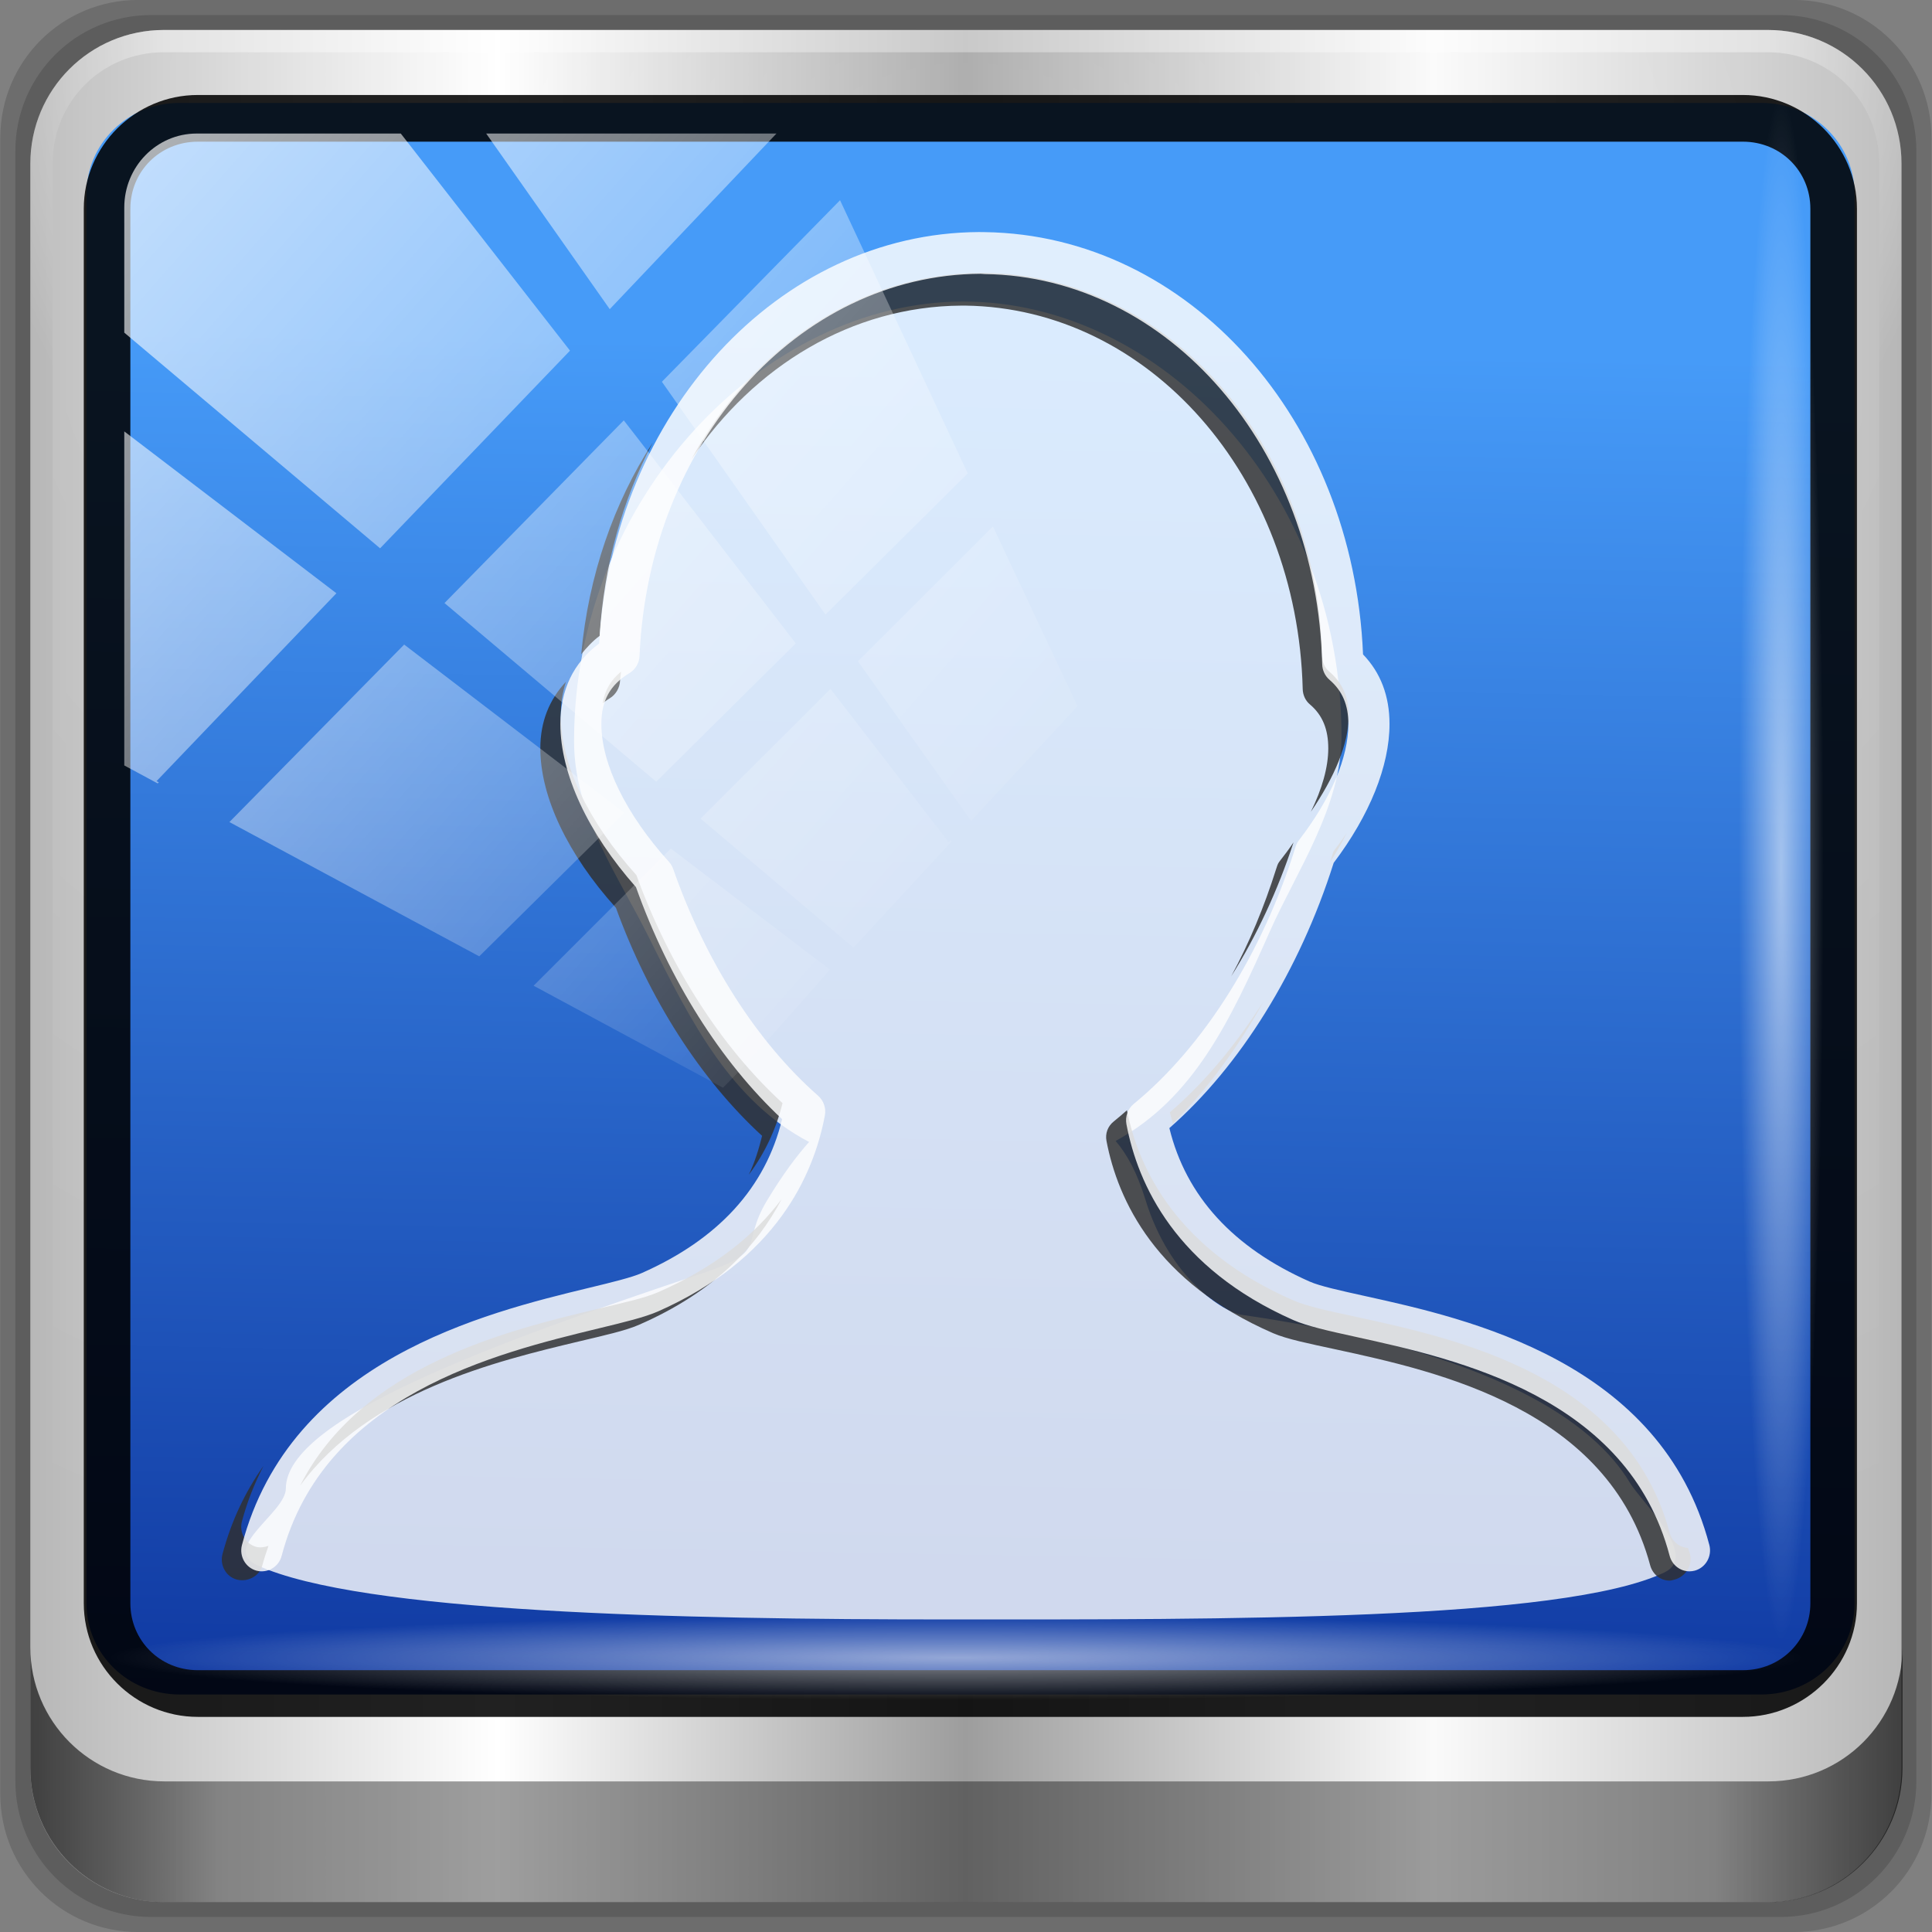 <?xml version="1.0" encoding="UTF-8" standalone="no"?>
<!-- Created with Inkscape (http://www.inkscape.org/) -->

<svg
   xmlns:dc="http://purl.org/dc/elements/1.1/"
   xmlns:cc="http://creativecommons.org/ns#"
   xmlns:rdf="http://www.w3.org/1999/02/22-rdf-syntax-ns#"
   xmlns:svg="http://www.w3.org/2000/svg"
   xmlns="http://www.w3.org/2000/svg"
   xmlns:xlink="http://www.w3.org/1999/xlink"
   xmlns:sodipodi="http://sodipodi.sourceforge.net/DTD/sodipodi-0.dtd"
   xmlns:inkscape="http://www.inkscape.org/namespaces/inkscape"
   width="96"
   height="96"
   id="svg5023"
   version="1.1"
   inkscape:version="0.92.2 5c3e80d, 2017-08-06"
   sodipodi:docname="social.svg">
  <rect width="100%" height="100%" fill="#808080" stroke="none"/>
  <defs
     id="defs5025">
    <linearGradient
       inkscape:collect="always"
       id="linearGradient4133">
      <stop
         style="stop-color:#ffffff;stop-opacity:1;"
         offset="0"
         id="stop4135" />
      <stop
         style="stop-color:#ffffff;stop-opacity:0;"
         offset="1"
         id="stop4137" />
    </linearGradient>
    <linearGradient
       id="linearGradient5700">
      <stop
         id="stop5702"
         offset="0"
         style="stop-color:#ffffff;stop-opacity:0;" />
      <stop
         style="stop-color:#ffffff;stop-opacity:0.851;"
         offset="0.029"
         id="stop5704" />
      <stop
         id="stop5706"
         offset="0.052"
         style="stop-color:#ffffff;stop-opacity:0;" />
      <stop
         style="stop-color:#ffffff;stop-opacity:0;"
         offset="0.966"
         id="stop5712" />
      <stop
         style="stop-color:#ffffff;stop-opacity:0.851;"
         offset="0.979"
         id="stop5710" />
      <stop
         id="stop5708"
         offset="1"
         style="stop-color:#ffffff;stop-opacity:0;" />
    </linearGradient>
    <linearGradient
       inkscape:collect="always"
       id="linearGradient3888-8-4-8-4-6-9-0-8-7-9">
      <stop
         style="stop-color:#ffffff;stop-opacity:1;"
         offset="0"
         id="stop3890-4-7-9-5-7-0-8-8-8-6" />
      <stop
         style="stop-color:#ffffff;stop-opacity:0;"
         offset="1"
         id="stop3892-5-8-2-8-3-3-3-06-4-4" />
    </linearGradient>
    <linearGradient
       id="linearGradient3921">
      <stop
         style="stop-color:#1039a2;stop-opacity:1"
         offset="0"
         id="stop3923" />
      <stop
         style="stop-color:#469bf8;stop-opacity:1"
         offset="1"
         id="stop3925" />
    </linearGradient>
    <linearGradient
       inkscape:collect="always"
       id="linearGradient3888-8-4-8-6">
      <stop
         style="stop-color:#ffffff;stop-opacity:1;"
         offset="0"
         id="stop3890-4-7-9-7" />
      <stop
         style="stop-color:#ffffff;stop-opacity:0;"
         offset="1"
         id="stop3892-5-8-2-7" />
    </linearGradient>
    <linearGradient
       id="linearGradient4091-0-3-0-7">
      <stop
         style="stop-color:#ffffff;stop-opacity:1;"
         offset="0"
         id="stop4093-3-6-4-2" />
      <stop
         id="stop4099-6-1-8-3"
         offset="0.8"
         style="stop-color:#ffffff;stop-opacity:1;" />
      <stop
         style="stop-color:#ffffff;stop-opacity:0;"
         offset="1"
         id="stop4095-1-0-7-9" />
    </linearGradient>
    <linearGradient
       id="linearGradient3832-0-6-1-1">
      <stop
         style="stop-color:#000000;stop-opacity:1;"
         offset="0"
         id="stop3834-6-3-7-1" />
      <stop
         id="stop3872-2-4"
         offset="0.1"
         style="stop-color:#000000;stop-opacity:0.588;" />
      <stop
         style="stop-color:#000000;stop-opacity:0.588;"
         offset="0.9"
         id="stop3844-6-2-7-6" />
      <stop
         style="stop-color:#000000;stop-opacity:1;"
         offset="1"
         id="stop3836-5-0-2-9" />
    </linearGradient>
    <linearGradient
       inkscape:collect="always"
       xlink:href="#linearGradient6139-0"
       id="linearGradient3923"
       x1="6"
       y1="47"
       x2="90"
       y2="47"
       gradientUnits="userSpaceOnUse" />
    <linearGradient
       id="linearGradient6139-0">
      <stop
         id="stop6141-2"
         offset="0"
         style="stop-color:#b7b7b7;stop-opacity:1;" />
      <stop
         style="stop-color:#ffffff;stop-opacity:1;"
         offset="0.25"
         id="stop6151-0" />
      <stop
         style="stop-color:#9d9d9d;stop-opacity:1;"
         offset="0.5"
         id="stop6147-1" />
      <stop
         id="stop6149-4"
         offset="0.75"
         style="stop-color:#fafafa;stop-opacity:1;" />
      <stop
         id="stop6143-4"
         offset="1"
         style="stop-color:#b7b7b7;stop-opacity:1;" />
    </linearGradient>
    <linearGradient
       inkscape:collect="always"
       xlink:href="#linearGradient6139-0"
       id="linearGradient4071"
       gradientUnits="userSpaceOnUse"
       gradientTransform="matrix(1.135,0,0,1.134,-40.037,-46.788)"
       x1="6"
       y1="47"
       x2="90"
       y2="47" />
    <radialGradient
       inkscape:collect="always"
       xlink:href="#linearGradient3888-8-4-8-6"
       id="radialGradient4073"
       gradientUnits="userSpaceOnUse"
       gradientTransform="matrix(0,1.838,-2.314,0,28.84,-321.742)"
       cx="158"
       cy="6.213"
       fx="158"
       fy="6.213"
       r="41" />
    <radialGradient
       inkscape:collect="always"
       xlink:href="#linearGradient4091-0-3-0-7"
       id="radialGradient4075"
       gradientUnits="userSpaceOnUse"
       gradientTransform="matrix(-1.217,0,0,-0.992,72.892,-67.903)"
       cx="48"
       cy="-27"
       fx="48"
       fy="-27"
       r="42" />
    <linearGradient
       inkscape:collect="always"
       xlink:href="#linearGradient4213-7"
       id="linearGradient4767"
       gradientUnits="userSpaceOnUse"
       x1="2.771"
       y1="-28.642"
       x2="50.528"
       y2="14.514" />
    <linearGradient
       inkscape:collect="always"
       id="linearGradient4213-7">
      <stop
         style="stop-color:#ffffff;stop-opacity:1;"
         offset="0"
         id="stop4215-6" />
      <stop
         style="stop-color:#ffffff;stop-opacity:0;"
         offset="1"
         id="stop4217-5" />
    </linearGradient>
    <clipPath
       clipPathUnits="userSpaceOnUse"
       id="clipPath4156-4">
      <path
         style="opacity:0.6;fill:#ffffff;fill-opacity:1;stroke:none"
         d="m 27.046,-55.695 -14.214,13.321 0.061,0 15.653,21.771 10.231,-10.546 C 38.562,-32.302 27.468,-54.819 27.046,-55.695 z M 9.647,-39.383 -5.241,-25.321 15.988,-7.806 26.372,-18.383 9.647,-39.383 z m 31.491,12.951 -9.741,9.714 8.945,12.458 7.781,-7.555 -6.984,-14.617 z m -49.84,4.379 -13.754,12.982 26.283,13.846 0.061,-0.062 -0.123,-0.062 L 13.599,-5.401 -8.702,-22.053 z m 38.015,7.401 -9.803,9.775 11.579,9.559 7.628,-7.401 -8.669,-11.009 -0.735,-0.925 z m 20.187,5.674 -7.383,7.216 6.188,8.542 5.82,-6.137 -4.626,-9.621 z m -32.195,6.322 -9.557,9.498 13.662,7.185 7.934,-7.678 -12.039,-9.004 z m 23.312,2.374 -7.107,6.938 8.363,6.907 5.361,-5.674 -0.061,-0.092 -0.092,0.123 -6.464,-8.203 z m -8.73,8.542 -7.505,7.339 10.354,5.458 c 1.397,-1.321 5.675,-6.123 5.851,-6.322 L 31.886,8.26 z"
         id="path4158-0"
         inkscape:connector-curvature="0" />
    </clipPath>
    <linearGradient
       inkscape:collect="always"
       xlink:href="#linearGradient3888-8-4-8-4-6-9-0-8-7-9"
       id="linearGradient4112"
       gradientUnits="userSpaceOnUse"
       gradientTransform="matrix(1.138,0,0,1.142,-40.393,-45.011)"
       x1="45.999"
       y1="42.064"
       x2="76.198"
       y2="29.454" />
    <linearGradient
       inkscape:collect="always"
       xlink:href="#linearGradient3832-0-6-1-1"
       id="linearGradient4129"
       x1="1.5"
       y1="88.172"
       x2="94.5"
       y2="88.172"
       gradientUnits="userSpaceOnUse" />
    <radialGradient
       inkscape:collect="always"
       xlink:href="#linearGradient4133"
       id="radialGradient4139"
       cx="13.948"
       cy="44.893"
       fx="13.948"
       fy="44.893"
       r="43.199"
       gradientTransform="matrix(1,0,0,0.05,0,39.432)"
       gradientUnits="userSpaceOnUse" />
    <radialGradient
       inkscape:collect="always"
       xlink:href="#linearGradient4133"
       id="radialGradient4143"
       gradientUnits="userSpaceOnUse"
       gradientTransform="matrix(0.91,0,0,0.05,-11.185,-58.258)"
       cx="13.948"
       cy="44.893"
       fx="13.948"
       fy="44.893"
       r="43.199" />
    <linearGradient
       inkscape:collect="always"
       xlink:href="#linearGradient3921"
       id="linearGradient4587"
       x1="18.27"
       y1="43.886"
       x2="19.529"
       y2="-25.015"
       gradientUnits="userSpaceOnUse" />
  </defs>
  <sodipodi:namedview
     id="base"
     pagecolor="#ffffff"
     bordercolor="#666666"
     borderopacity="1.0"
     inkscape:pageopacity="0.0"
     inkscape:pageshadow="2"
     inkscape:zoom="7.8020836"
     inkscape:cx="48"
     inkscape:cy="48"
     inkscape:current-layer="g4060"
     showgrid="true"
     inkscape:grid-bbox="true"
     inkscape:document-units="px"
     inkscape:window-width="1280"
     inkscape:window-height="974"
     inkscape:window-x="0"
     inkscape:window-y="21"
     inkscape:window-maximized="1"
     showguides="true"
     inkscape:guide-bbox="true" />
  <g
     id="layer1"
     inkscape:label="Layer 1"
     inkscape:groupmode="layer"
     transform="translate(0,80)">
    <g
       id="g5148"
       transform="matrix(1.003,0,0,1.005,33.489,-38.527)">
      <g
         id="g5766"
         transform="matrix(0.884,0,0,0.834,-3.526,5.008)" />
      <path
         style="opacity:0.15;fill:#000000;fill-opacity:1;fill-rule:nonzero;stroke:none;display:inline"
         d="m 55.463,-41.269 -82.003,0 c -3.786,0 -6.834,3.043 -6.834,6.823 l 0,81.88 c 0,3.78 3.048,6.823 6.834,6.823 l 82.003,0 c 3.786,0 6.834,-3.043 6.834,-6.823 l 0,-81.88 c 0,-3.78 -3.048,-6.823 -6.834,-6.823 z"
         id="path3288"
         inkscape:connector-curvature="0" />
      <path
         inkscape:connector-curvature="0"
         id="path4085"
         d="m 54.822,-40.522 -80.722,0 c -3.727,0 -6.727,2.996 -6.727,6.717 l 0,80.6 c 0,3.721 3,6.717 6.727,6.717 l 80.722,0 c 3.727,0 6.727,-2.996 6.727,-6.717 l 0,-80.6 c 0,-3.721 -3,-6.717 -6.727,-6.717 z"
         style="opacity:0.15;fill:#000000;fill-opacity:1;fill-rule:nonzero;stroke:none;display:inline" />
      <g
         id="g4060"
         transform="matrix(0.972,0,0,0.972,0.408,0.183)">
        <path
           style="fill:url(#linearGradient4071);fill-opacity:1;fill-rule:nonzero;stroke:none;display:inline"
           d="m 55.334,-41.119 -81.747,0 c -3.774,0 -6.812,3.034 -6.812,6.802 l 0,81.624 c 0,3.768 3.038,6.802 6.812,6.802 l 81.747,0 c 3.774,0 6.812,-3.034 6.812,-6.802 l 0,-81.624 c 0,-3.768 -3.038,-6.802 -6.812,-6.802 z"
           id="rect4251-1"
           inkscape:connector-curvature="0" />
        <path
           style="display:inline;opacity:0.2;fill:url(#radialGradient4073);fill-opacity:1;fill-rule:nonzero;stroke:none;stroke-width:1.135"
           d="m -26.413,-39.986 c -3.165,0 -5.677,2.508 -5.677,5.668 v 23.488 7.936 43.752 c 1.216,1.846 3.289,3.082 5.677,3.082 h 4.542 72.664 4.542 c 2.388,0 4.461,-1.236 5.677,-3.082 V -2.894 -10.829 -34.317 c 0,-3.16 -2.512,-5.668 -5.677,-5.668 z"
           id="path3400-6"
           inkscape:connector-curvature="0"
           sodipodi:nodetypes="sscccsccscccsss" />
        <path
           style="display:inline;opacity:0.45;fill:url(#radialGradient4075);fill-opacity:1;fill-rule:nonzero;stroke:none;stroke-width:1.135"
           d="m -26.413,-41.119 c -3.774,0 -6.812,3.034 -6.812,6.802 v 17.005 h 1.135 v -17.005 c 0,-3.16 2.512,-5.668 5.677,-5.668 h 81.747 c 3.165,0 5.677,2.508 5.677,5.668 v 17.005 h 1.135 v -17.005 c 0,-3.768 -3.038,-6.802 -6.812,-6.802 z"
           id="path4236-5"
           inkscape:connector-curvature="0" />
        <path
           sodipodi:nodetypes="sssssssss"
           inkscape:connector-curvature="0"
           style="color:#000000;fill:url(#linearGradient4587);fill-opacity:1;fill-rule:nonzero;stroke:none;stroke-width:2;marker:none;visibility:visible;display:inline;overflow:visible;enable-background:accumulate"
           d="m -25.62,-37.409 80.627,0 c 2.627,0 4.743,2.063 4.743,4.626 l 0,71.706 c 0,2.563 -2.115,4.626 -4.743,4.626 l -80.627,0 c -2.627,0 -4.743,-2.063 -4.743,-4.626 l 0,-71.706 c 0,-2.563 2.115,-4.626 4.743,-4.626 z"
           id="path4970" />
        <path
           sodipodi:nodetypes="ssscssssssssscsss"
           inkscape:connector-curvature="0"
           id="path5000"
           d="m 14.333,-27.306 c -10.126,0 -19.845,9.997 -19.845,22.363 0,3.77 2.271,6.871 3.819,9.992 2.165,4.366 4.221,8.335 8.161,10.395 -0.636,0.712 -1.328,1.63 -2.136,2.964 -1.417,2.34 0.15,2.564 -3.386,3.745 -10.632,3.55 -21.147,7.369 -21.147,10.922 0,1.224 -3.363,3.031 -1.458,3.901 5.291,2.417 21.54,2.756 35.262,2.756 13.881,0 31.261,0.083 36.46,-2.392 1.79,-0.853 -1.16,-3.561 -1.771,-4.577 -1.818,-3.021 -6.84,-6.658 -19.793,-8.529 -0.831,-0.12 -3.641,-1.774 -4.896,-5.877 -0.419,-1.37 -0.938,-2.289 -1.511,-2.964 3.973,-2.176 5.821,-6.068 7.868,-10.678 1.351,-3.044 3.643,-6.315 3.643,-9.917 0,-12.367 -9.146,-22.103 -19.272,-22.103 z"
           style="opacity:1;fill:#ffffff;fill-opacity:0.798;stroke:none;stroke-width:1.568" />
        <path
           inkscape:connector-curvature="0"
           id="path3437"
           d="m 15.219,-28.762 c -6.216,0.036 -11.662,3.817 -14.74,9.465 3.183,-4.72 8.159,-7.769 13.751,-7.801 0.01,0 0.198,0 0.208,0 9.367,0.13 16.918,8.699 17.188,19.503 0.008,0.299 0.134,0.588 0.365,0.78 0.656,0.554 0.938,1.283 0.938,2.236 0,0.97 -0.319,2.071 -0.885,3.224 1.202,-1.755 1.927,-3.457 1.927,-4.889 0,-0.954 -0.334,-1.682 -0.99,-2.236 C 32.75,-8.671 32.624,-8.96 32.616,-9.259 32.346,-20.063 24.794,-28.632 15.427,-28.762 c -0.01,0 -0.198,0 -0.208,0 z m -16.72,8.633 c -1.99,3.076 -3.272,6.749 -3.646,10.766 0.263,-0.323 0.576,-0.671 0.938,-0.936 0.23,-3.599 1.159,-6.92 2.708,-9.829 z m -1.615,11.65 c -0.525,0.427 -0.828,0.946 -0.938,1.612 0.12,-0.093 0.222,-0.175 0.365,-0.26 0.304,-0.182 0.506,-0.533 0.521,-0.884 0.007,-0.158 0.042,-0.311 0.052,-0.468 z m -2.813,0.52 c -0.835,0.891 -1.302,2.016 -1.302,3.381 0,2.474 1.402,5.399 3.854,8.113 C -1.681,8.184 0.945,12.274 4.072,15.133 3.9,15.828 3.696,16.483 3.395,17.109 4.203,16.029 4.783,14.808 5.114,13.468 1.987,10.61 -0.64,6.52 -2.334,1.871 c -2.453,-2.715 -3.854,-5.639 -3.854,-8.113 0,-0.62 0.087,-1.193 0.26,-1.716 z m 39.794,7.697 c -0.215,0.319 -0.432,0.618 -0.677,0.936 -0.056,0.174 -0.097,0.347 -0.156,0.52 0.315,-0.483 0.59,-0.977 0.833,-1.456 z m -2.708,0.468 C 30.93,0.544 30.695,0.855 30.428,1.195 30.351,1.293 30.312,1.439 30.272,1.559 29.663,3.487 28.904,5.313 27.98,7.02 29.271,4.969 30.356,2.654 31.157,0.207 Z M 29.647,8.268 c -1.411,2.213 -3.01,4.141 -4.792,5.669 0.048,0.194 0.098,0.384 0.156,0.572 1.742,-1.732 3.317,-3.863 4.636,-6.241 z m -6.98,5.565 c -0.214,0.189 -0.459,0.396 -0.677,0.572 -0.302,0.243 -0.436,0.61 -0.365,0.988 0.582,3.035 2.521,7.186 8.49,9.777 0.706,0.305 1.841,0.533 3.229,0.832 5.188,1.121 13.86,3.033 15.991,10.974 0.126,0.466 0.529,0.78 0.99,0.78 0.09,0 0.168,-0.029 0.26,-0.052 0.559,-0.151 0.93,-0.742 0.781,-1.3 -0.03,-0.11 -0.072,-0.204 -0.104,-0.312 -0.439,-0.024 -0.817,-0.333 -0.938,-0.78 C 48.195,27.371 39.523,25.459 34.335,24.338 32.946,24.039 31.863,23.811 31.157,23.506 25.257,20.945 23.274,16.857 22.667,13.833 Z m -17.605,4.525 c -1.305,1.743 -3.318,3.439 -6.302,4.733 -0.674,0.291 -1.708,0.521 -3.021,0.832 -4.675,1.112 -12.118,2.92 -15.209,8.997 3.5,-4.766 9.998,-6.329 14.22,-7.333 1.313,-0.312 2.347,-0.541 3.021,-0.832 3.936,-1.706 6.092,-4.096 7.292,-6.397 z M -21.346,31.931 c -0.908,1.286 -1.618,2.74 -2.083,4.473 -0.149,0.558 0.17,1.15 0.729,1.3 0.561,0.14 1.156,-0.172 1.302,-0.728 0.091,-0.34 0.198,-0.669 0.313,-0.988 -0.191,0.066 -0.415,0.105 -0.625,0.052 -0.559,-0.151 -0.878,-0.742 -0.729,-1.3 0.277,-1.033 0.648,-1.939 1.094,-2.808 z"
           style="fill:#303030;fill-opacity:0.83;stroke-width:1.568" />
        <path
           style="fill:#fefefe;fill-opacity:0.835;stroke-width:1.568"
           inkscape:connector-curvature="0"
           d="m -21.697,37.251 c 0.561,0.143 1.135,-0.187 1.282,-0.754 2.157,-8.182 10.925,-10.303 16.165,-11.572 1.313,-0.317 2.35,-0.568 3.024,-0.864 5.969,-2.634 7.915,-6.871 8.497,-9.962 C 7.343,13.726 7.211,13.343 6.926,13.091 3.818,10.364 1.195,6.27 -0.459,1.56 -0.505,1.426 -0.579,1.302 -0.675,1.196 -2.864,-1.223 -4.12,-3.78 -4.12,-5.818 c 0,-1.19 0.442,-1.989 1.437,-2.591 0.304,-0.185 0.494,-0.511 0.509,-0.869 0.463,-10.846 8.062,-19.384 17.382,-19.439 0.01,0 0.214,0.015 0.224,0.015 9.367,0.132 16.917,8.853 17.188,19.852 0.008,0.304 0.142,0.59 0.373,0.786 0.656,0.564 0.961,1.28 0.961,2.251 0,1.705 -0.894,3.803 -2.515,5.902 -0.078,0.1 -0.136,0.215 -0.176,0.336 C 29.587,5.824 26.579,10.592 23.014,13.509 c -0.302,0.247 -0.444,0.643 -0.373,1.028 0.582,3.089 2.528,7.324 8.497,9.962 0.706,0.311 1.801,0.554 3.19,0.858 5.188,1.141 13.87,3.055 16,11.14 0.126,0.475 0.549,0.788 1.01,0.788 0.09,0 0.18,-0.013 0.272,-0.036 0.559,-0.153 0.89,-0.737 0.741,-1.305 C 49.891,26.603 40.055,24.438 34.773,23.275 33.547,23.005 32.49,22.773 31.974,22.543 28.079,20.822 25.678,18.201 24.83,14.739 28.447,11.582 31.474,6.71 33.204,1.247 c 1.837,-2.427 2.846,-4.927 2.846,-7.062 0,-1.424 -0.452,-2.613 -1.349,-3.541 C 34.203,-21.288 25.827,-30.684 15.432,-30.836 l -0.312,-0.004 c -10.207,0.055 -18.618,9.204 -19.353,20.93 -1.311,0.979 -1.977,2.353 -1.977,4.097 0,2.519 1.401,5.532 3.854,8.295 1.694,4.733 4.321,8.891 7.448,11.802 -0.844,3.475 -3.247,6.104 -7.151,7.827 -0.505,0.224 -1.51,0.468 -2.675,0.749 -5.322,1.286 -15.225,3.681 -17.705,13.088 -0.149,0.568 0.182,1.15 0.741,1.303 z"
           id="path5008" />
        <path
           inkscape:connector-curvature="0"
           id="path4989"
           d="m -24.688,-37.812 c -3.196,0 -5.812,2.6 -5.812,5.781 l 0,70.938 c 0,3.181 2.616,5.781 5.812,5.781 l 78.75,0 c 3.196,0 5.812,-2.6 5.812,-5.781 l 0,-70.938 c 0,-3.181 -2.616,-5.781 -5.812,-5.781 l -78.75,0 z m 0,2.375 78.75,0 c 1.936,0 3.438,1.516 3.438,3.406 l 0,70.938 c 0,1.891 -1.501,3.406 -3.438,3.406 l -78.75,0 c -1.936,0 -3.438,-1.516 -3.438,-3.406 l 0,-70.938 c 0,-1.891 1.501,-3.406 3.438,-3.406 z"
           style="font-size:medium;font-style:normal;font-variant:normal;font-weight:normal;font-stretch:normal;text-indent:0;text-align:start;text-decoration:none;line-height:normal;letter-spacing:normal;word-spacing:normal;text-transform:none;direction:ltr;block-progression:tb;writing-mode:lr-tb;text-anchor:start;baseline-shift:baseline;color:#000000;fill:#000000;fill-opacity:0.871;stroke:none;stroke-width:2.376;marker:none;visibility:visible;display:inline;overflow:visible;enable-background:accumulate;font-family:Sans;-inkscape-font-specification:Sans" />
        <path
           style="fill:url(#linearGradient4129);fill-opacity:1;fill-rule:nonzero;stroke:none;display:inline;opacity:0.65"
           d="M 1.5 81.844 L 1.5 87.844 C 1.5 91.524 4.476 94.5 8.156 94.5 L 87.844 94.5 C 91.524 94.5 94.5 91.524 94.5 87.844 L 94.5 81.844 C 94.5 85.524 91.524 88.5 87.844 88.5 L 8.156 88.5 C 4.476 88.5 1.5 85.524 1.5 81.844 z "
           transform="matrix(1.026,0,0,1.024,-34.763,-42.655)"
           id="path4118" />
        <rect
           style="opacity:0.55;fill:url(#radialGradient4139);fill-opacity:1;stroke:none"
           id="rect4131"
           width="86.398"
           height="4.352"
           x="-29.251"
           y="39.517"
           rx="0"
           ry="4.352" />
        <rect
           ry="4.358"
           rx="0"
           y="-58.173"
           x="-37.791"
           height="4.358"
           width="78.588"
           id="rect4141"
           style="opacity:0.55;fill:url(#radialGradient4143);fill-opacity:1;stroke:none"
           transform="matrix(0,1,-1,0,0,0)" />
      </g>
      <rect
         clip-path="url(#clipPath4156-4)"
         ry="3.957"
         rx="3.957"
         y="-30"
         x="2"
         height="92"
         width="92"
         id="rect4146"
         style="opacity:0.667;fill:url(#linearGradient4767);fill-opacity:1;stroke:none"
         transform="matrix(0.906,0,0,0.924,-29.044,-6.944)" />
    </g>
  </g>
</svg>
